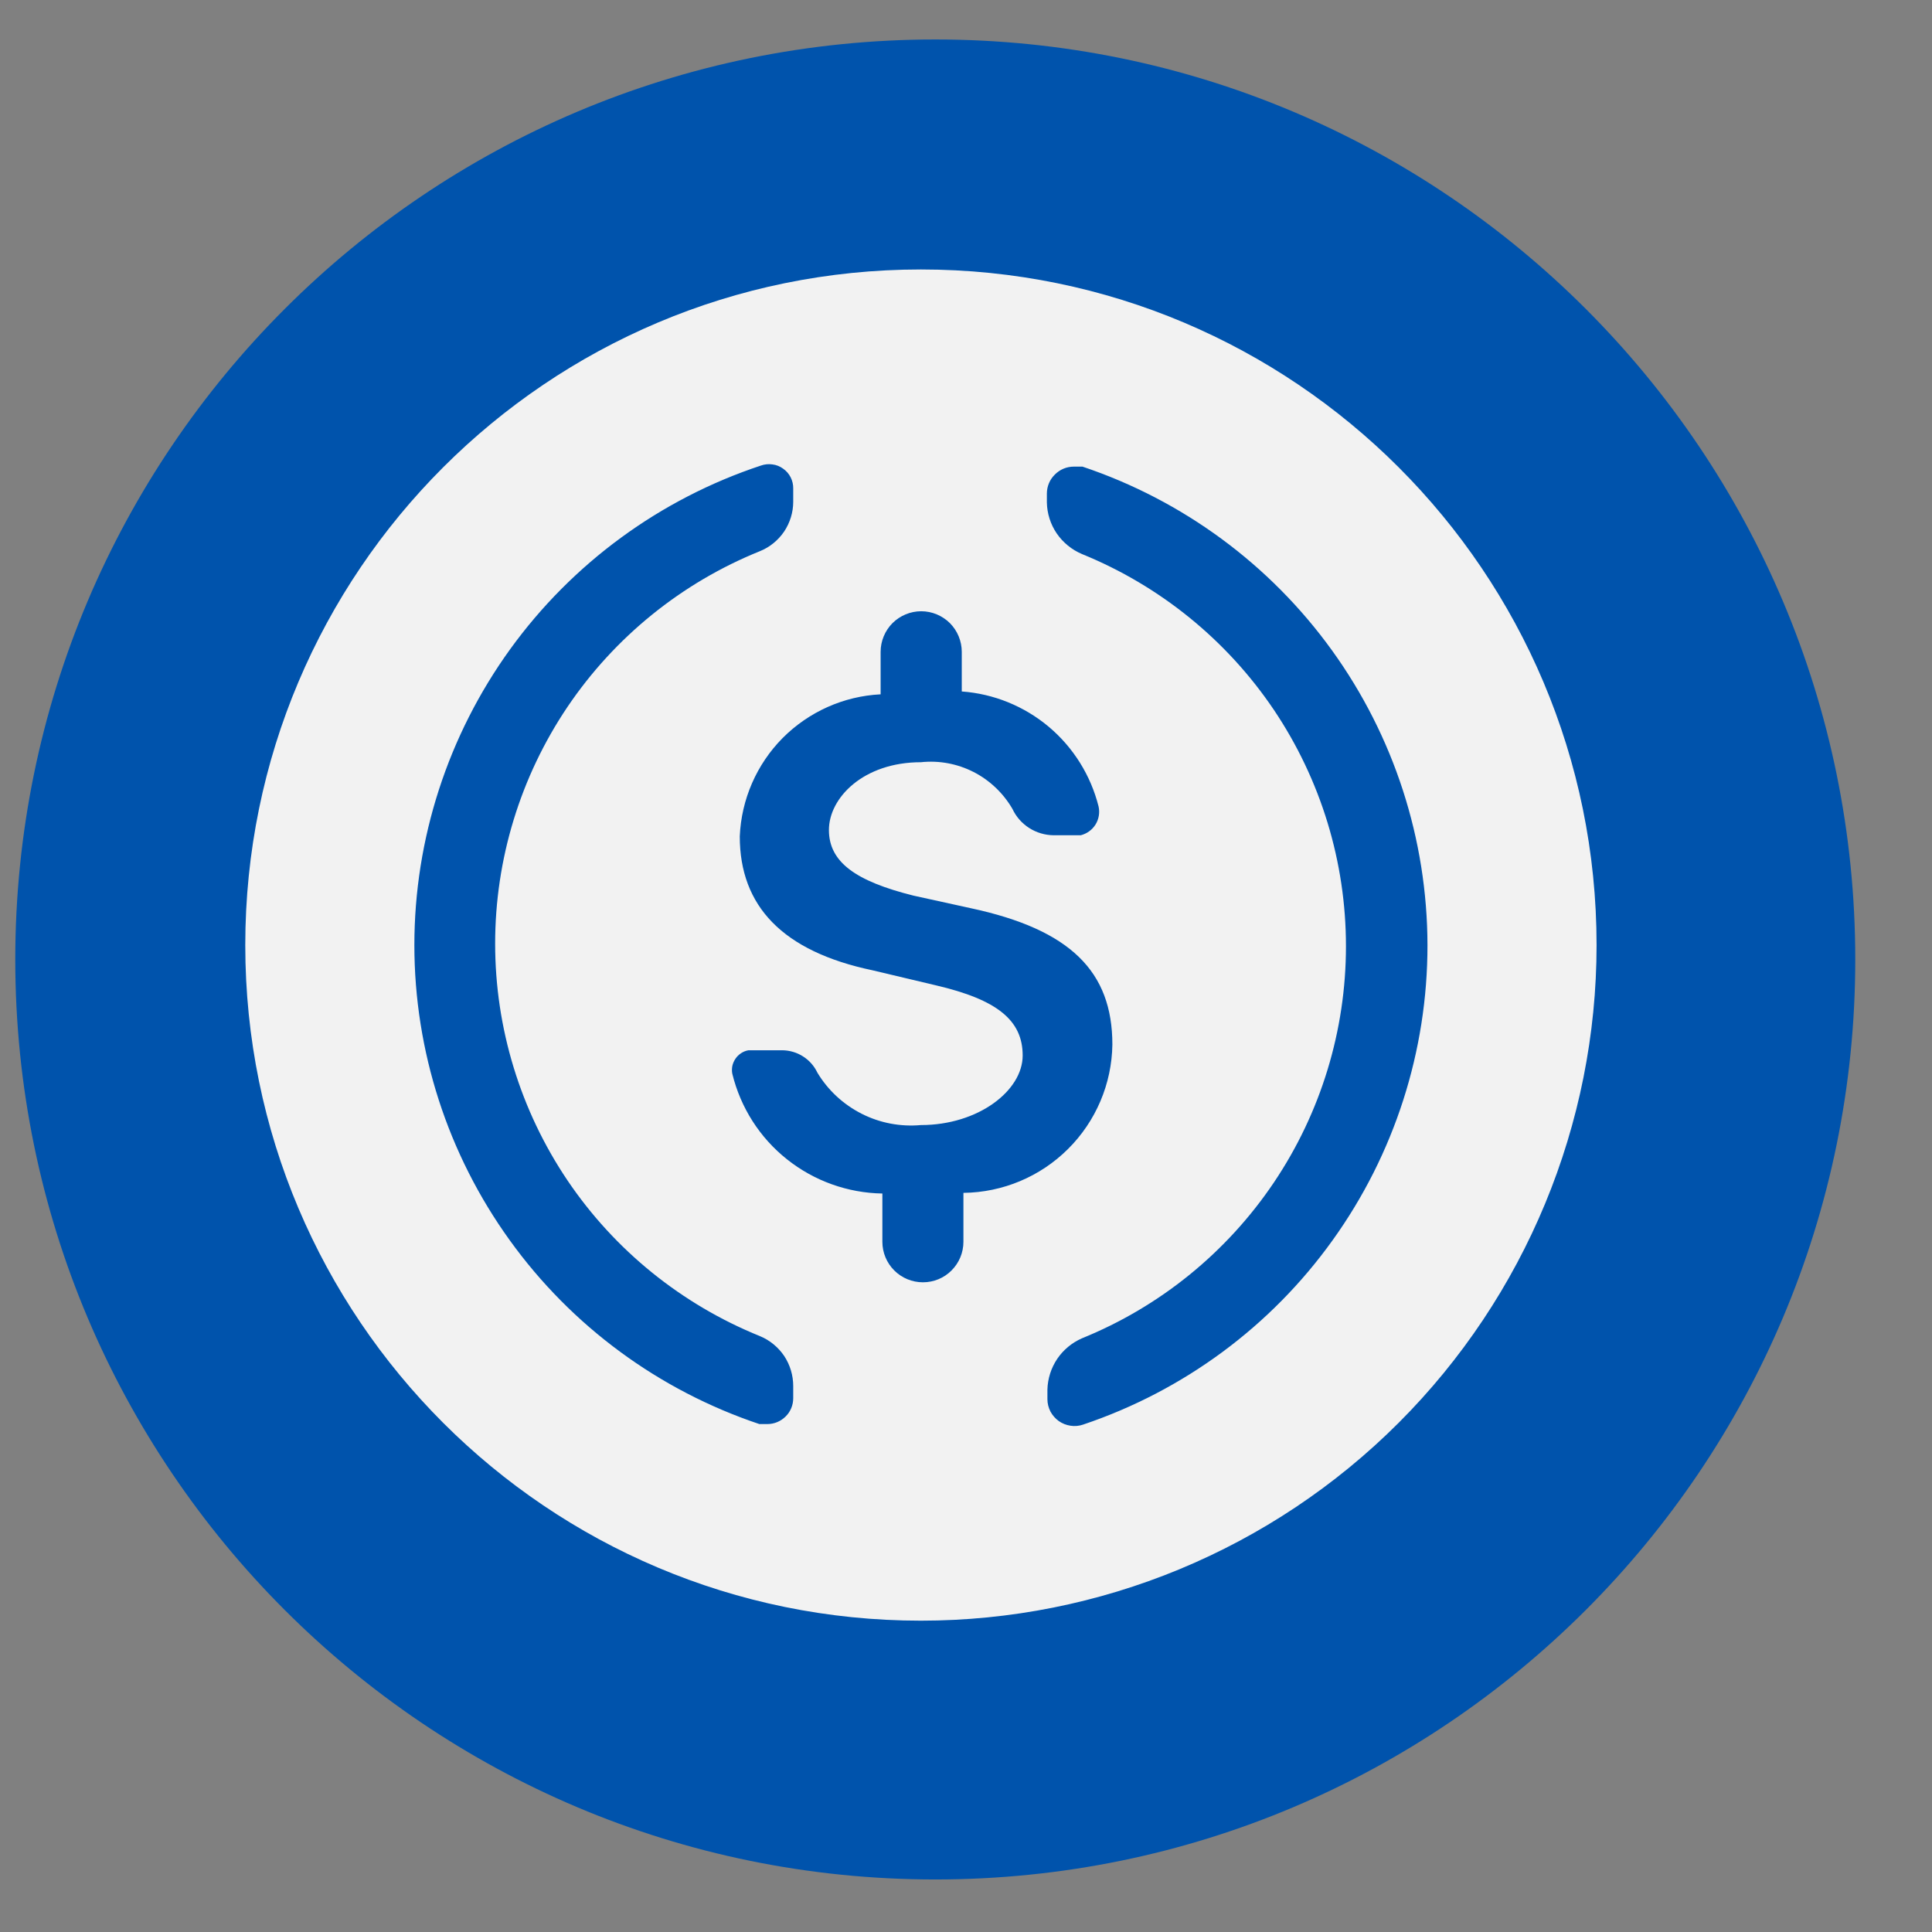 <svg width="21" height="21" viewBox="0 0 21 21" fill="none" xmlns="http://www.w3.org/2000/svg">
<rect x="0" y="0" width="21" height="21" fill="#808080" stroke="none"/>
<g id="&#240;&#159;&#166;&#134; icon &#34;USD Coin Cryptocurrency&#34;">
<g id="Group">
<path id="Vector" d="M10.166 20.429C15.689 20.429 20.166 15.952 20.166 10.429C20.166 4.906 15.689 0.429 10.166 0.429C4.643 0.429 0.166 4.906 0.166 10.429C0.166 15.952 4.643 20.429 10.166 20.429Z" fill="#0053AC"/>
<path id="Vector_2" d="M10.01 17.616C5.954 17.616 2.666 14.329 2.666 10.273C2.666 6.216 5.954 2.929 10.01 2.929C14.066 2.929 17.354 6.216 17.354 10.273C17.354 12.22 16.58 14.088 15.203 15.465C13.825 16.843 11.957 17.616 10.01 17.616ZM9.572 7.547C9.17 7.567 8.791 7.737 8.507 8.022C8.224 8.308 8.058 8.689 8.041 9.091C8.041 9.847 8.504 10.341 9.485 10.547L10.172 10.71C10.841 10.866 11.116 11.091 11.116 11.473C11.116 11.854 10.635 12.229 10.01 12.229C9.788 12.249 9.565 12.207 9.366 12.106C9.167 12.005 9 11.851 8.885 11.66C8.851 11.588 8.797 11.526 8.729 11.483C8.662 11.44 8.584 11.417 8.504 11.416H8.135C8.106 11.421 8.079 11.432 8.055 11.448C8.031 11.464 8.01 11.484 7.994 11.508C7.978 11.532 7.966 11.559 7.96 11.587C7.955 11.615 7.954 11.644 7.96 11.672C8.05 12.039 8.258 12.366 8.554 12.601C8.849 12.836 9.214 12.967 9.591 12.973V13.498C9.591 13.614 9.637 13.726 9.72 13.809C9.803 13.892 9.915 13.938 10.032 13.938C10.149 13.938 10.261 13.892 10.343 13.809C10.426 13.726 10.472 13.614 10.472 13.498V12.966C10.899 12.961 11.307 12.79 11.609 12.489C11.912 12.188 12.085 11.78 12.091 11.354C12.091 10.56 11.635 10.104 10.553 9.872L9.929 9.735C9.304 9.579 9.01 9.372 9.01 9.022C9.01 8.672 9.385 8.285 10.01 8.285C10.207 8.264 10.405 8.301 10.582 8.391C10.758 8.481 10.904 8.62 11.004 8.791C11.044 8.877 11.107 8.949 11.187 9C11.267 9.051 11.359 9.078 11.454 9.079H11.747C11.814 9.062 11.872 9.02 11.908 8.962C11.944 8.904 11.956 8.833 11.941 8.766C11.856 8.428 11.667 8.125 11.4 7.9C11.133 7.676 10.802 7.541 10.454 7.516V7.085C10.454 6.968 10.407 6.856 10.325 6.773C10.242 6.691 10.13 6.644 10.013 6.644C9.896 6.644 9.784 6.691 9.701 6.773C9.619 6.856 9.572 6.968 9.572 7.085V7.547ZM4.504 10.273C4.504 11.424 4.867 12.546 5.54 13.48C6.212 14.414 7.162 15.113 8.254 15.479H8.341C8.416 15.479 8.487 15.449 8.54 15.396C8.593 15.344 8.622 15.272 8.622 15.197V15.066C8.622 14.95 8.588 14.836 8.524 14.739C8.459 14.643 8.367 14.567 8.26 14.523C7.41 14.179 6.681 13.59 6.168 12.83C5.656 12.07 5.382 11.174 5.382 10.257C5.382 9.34 5.656 8.444 6.168 7.684C6.681 6.924 7.41 6.334 8.26 5.991C8.367 5.948 8.458 5.873 8.523 5.778C8.587 5.682 8.622 5.569 8.622 5.454V5.31C8.623 5.268 8.613 5.226 8.594 5.188C8.575 5.151 8.547 5.118 8.512 5.094C8.478 5.069 8.438 5.053 8.396 5.048C8.355 5.042 8.312 5.046 8.272 5.06C7.176 5.423 6.222 6.121 5.545 7.057C4.869 7.993 4.504 9.118 4.504 10.273ZM15.516 10.273C15.514 9.122 15.151 8.002 14.478 7.069C13.805 6.136 12.857 5.438 11.766 5.072H11.672C11.594 5.072 11.52 5.103 11.465 5.159C11.409 5.214 11.379 5.288 11.379 5.366V5.46C11.381 5.58 11.418 5.698 11.486 5.798C11.554 5.897 11.649 5.975 11.76 6.022C12.608 6.367 13.334 6.956 13.846 7.715C14.357 8.475 14.63 9.369 14.63 10.285C14.63 11.2 14.357 12.095 13.846 12.854C13.334 13.614 12.608 14.203 11.76 14.547C11.651 14.595 11.558 14.672 11.491 14.771C11.425 14.87 11.388 14.985 11.385 15.104V15.21C11.385 15.256 11.397 15.302 11.418 15.343C11.44 15.384 11.471 15.419 11.508 15.446C11.546 15.473 11.59 15.49 11.636 15.497C11.682 15.504 11.728 15.5 11.772 15.485C12.864 15.118 13.813 14.418 14.484 13.482C15.156 12.547 15.517 11.424 15.516 10.273Z" fill="#F2F2F2"/>
</g>
</g>
</svg>
